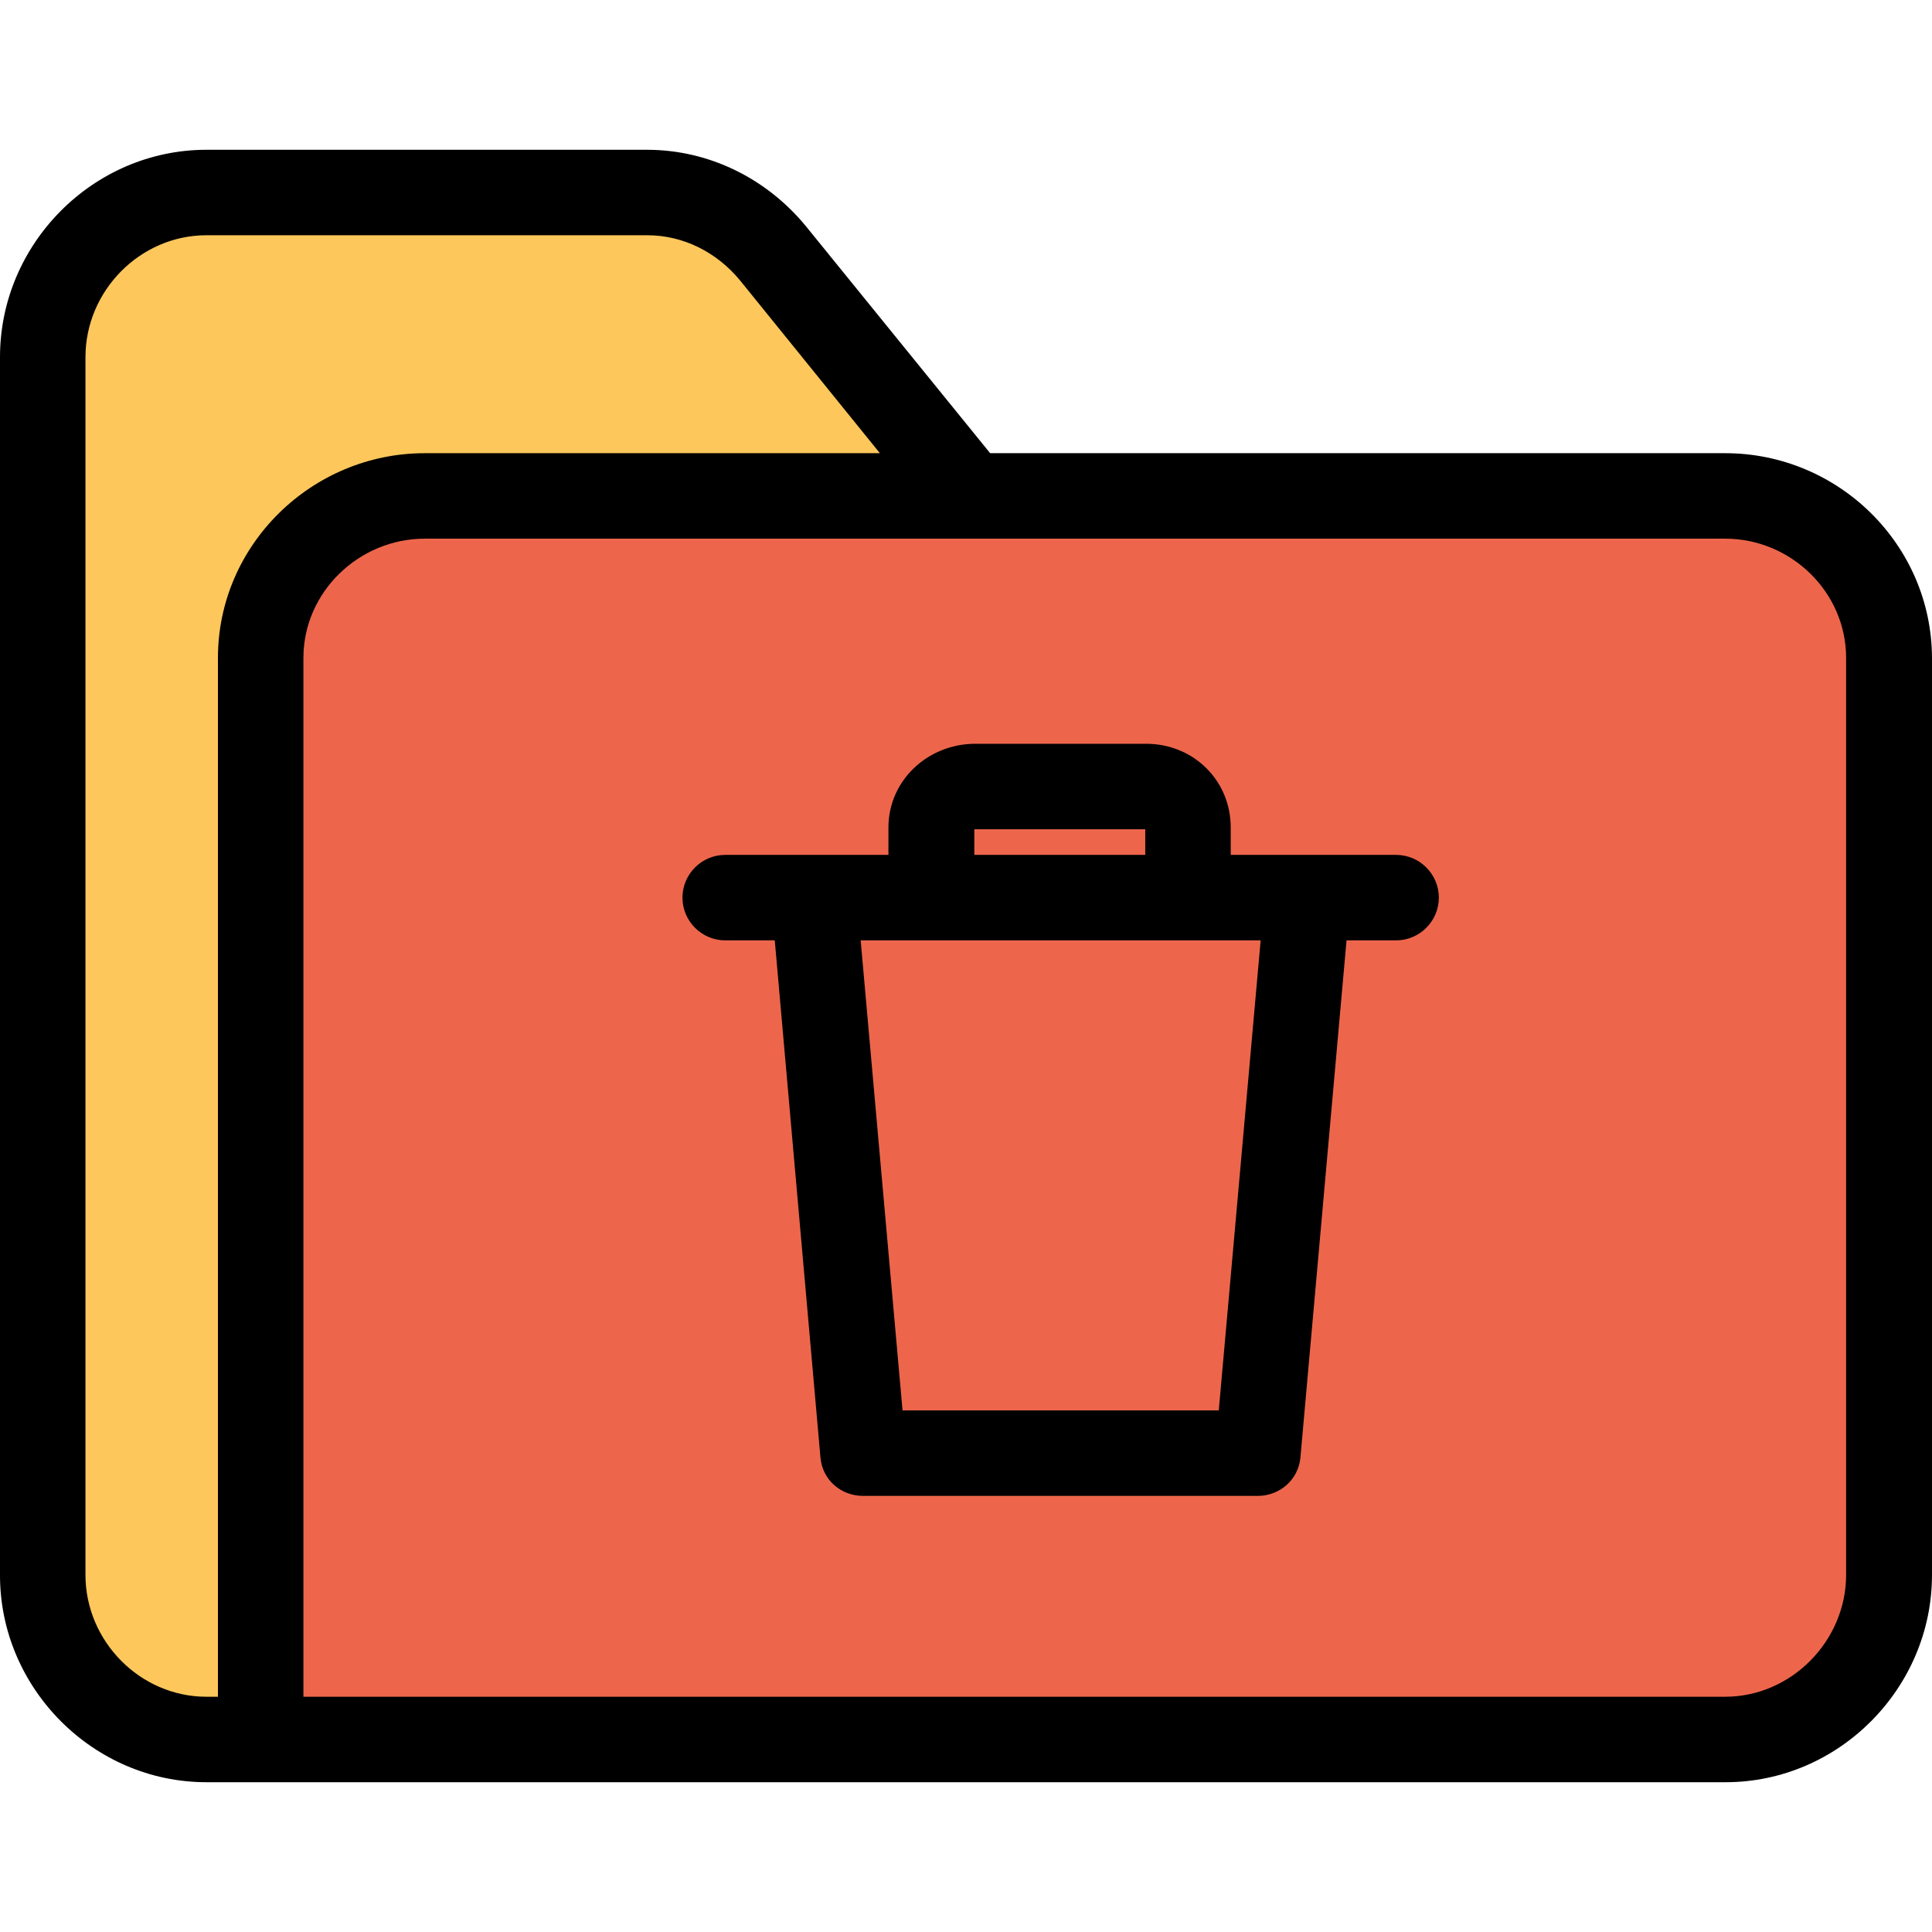<?xml version="1.0" encoding="iso-8859-1"?>
<!-- Generator: Adobe Illustrator 19.0.0, SVG Export Plug-In . SVG Version: 6.00 Build 0)  -->
<svg version="1.1" id="Capa_1" xmlns="http://www.w3.org/2000/svg" xmlns:xlink="http://www.w3.org/1999/xlink" x="0px" y="0px"
	 viewBox="0 0 452.1 452.1" style="enable-background:new 0 0 452.1 452.1;" xml:space="preserve">
<g>
	<path style="fill:#ED664C;" d="M305.9,210.15h-27.7v-16.5c0-5.5-4.5-10-10-10h-40c-5.5,0-10,4.5-10,10v16.5h-27.7l11.5,130.4h92.3
		L305.9,210.15z M441.7,153.95v214.6c0,21-17,38-38,38H282.9H61.4v-252.6c0-21,17-38,38-38h127.5h176.8
		C424.7,115.95,441.7,132.95,441.7,153.95z"/>
	<polygon style="fill:#ED664C;" points="305.9,210.15 294.4,340.45 202.1,340.45 190.6,210.15 218.3,210.15 278.2,210.15 	"/>
	<path style="fill:#ED664C;" d="M278.2,193.65v16.5h-60v-16.5c0-5.5,4.5-10,10-10h40C273.8,183.65,278.2,188.05,278.2,193.65z"/>
</g>
<path style="fill:#FDC75B;" d="M180.9,59.45l46.1,56.4H99.4c-21,0-38,17-38,38v252.6H48.3c-21,0-38-17-38-38V83.55c0-21,17-38,38-38
	h103.2C162.8,45.55,173.6,50.65,180.9,59.45z"/>
<path d="M403.7,106.05h-172l-43.1-53.1c-9.2-11.2-22.7-17.9-37.2-17.9H48.3c-26.5,0-48.3,22-48.3,48.5v285.1
	c0,26.4,21.8,48.4,48.3,48.4h13.2h342.3c26.5,0,48.3-22,48.3-48.5v-214.6C452,127.45,430.2,106.05,403.7,106.05z M51,153.95v243.1
	h-2.7c-15.5,0-28.3-13-28.3-28.5v-285c0-15.5,12.8-28.5,28.3-28.5h103.2c8.4,0,16.3,4,21.7,10.6l32.7,40.4H99.4
	C73,106.05,51,127.45,51,153.95z M432,368.55c0,15.4-12.8,28.5-28.3,28.5H71v-243.1c0-15.4,13-27.9,28.4-27.9h304.3
	c15.4,0,28.3,12.5,28.3,27.9L432,368.55L432,368.55z"/>
<path d="M326.7,200.05H288v-6.4c0-11-8.7-19.6-19.8-19.6h-40c-11,0-20.3,8.5-20.3,19.6v6.4h-38.2c-5.5,0-10,4.5-10,10s4.5,10,10,10
	h11.6l10.7,121.1c0.5,5.2,4.8,8.9,10,8.9h92.3c5.2,0,9.5-3.8,10-8.9l10.8-121.1h11.6c5.5,0,10-4.5,10-10S332.2,200.05,326.7,200.05z
	 M228,194.05h40v6h-40V194.05z M285.2,330.05h-74l-9.8-110H295L285.2,330.05z"/>
<g>
</g>
<g>
</g>
<g>
</g>
<g>
</g>
<g>
</g>
<g>
</g>
<g>
</g>
<g>
</g>
<g>
</g>
<g>
</g>
<g>
</g>
<g>
</g>
<g>
</g>
<g>
</g>
<g>
</g>
</svg>
